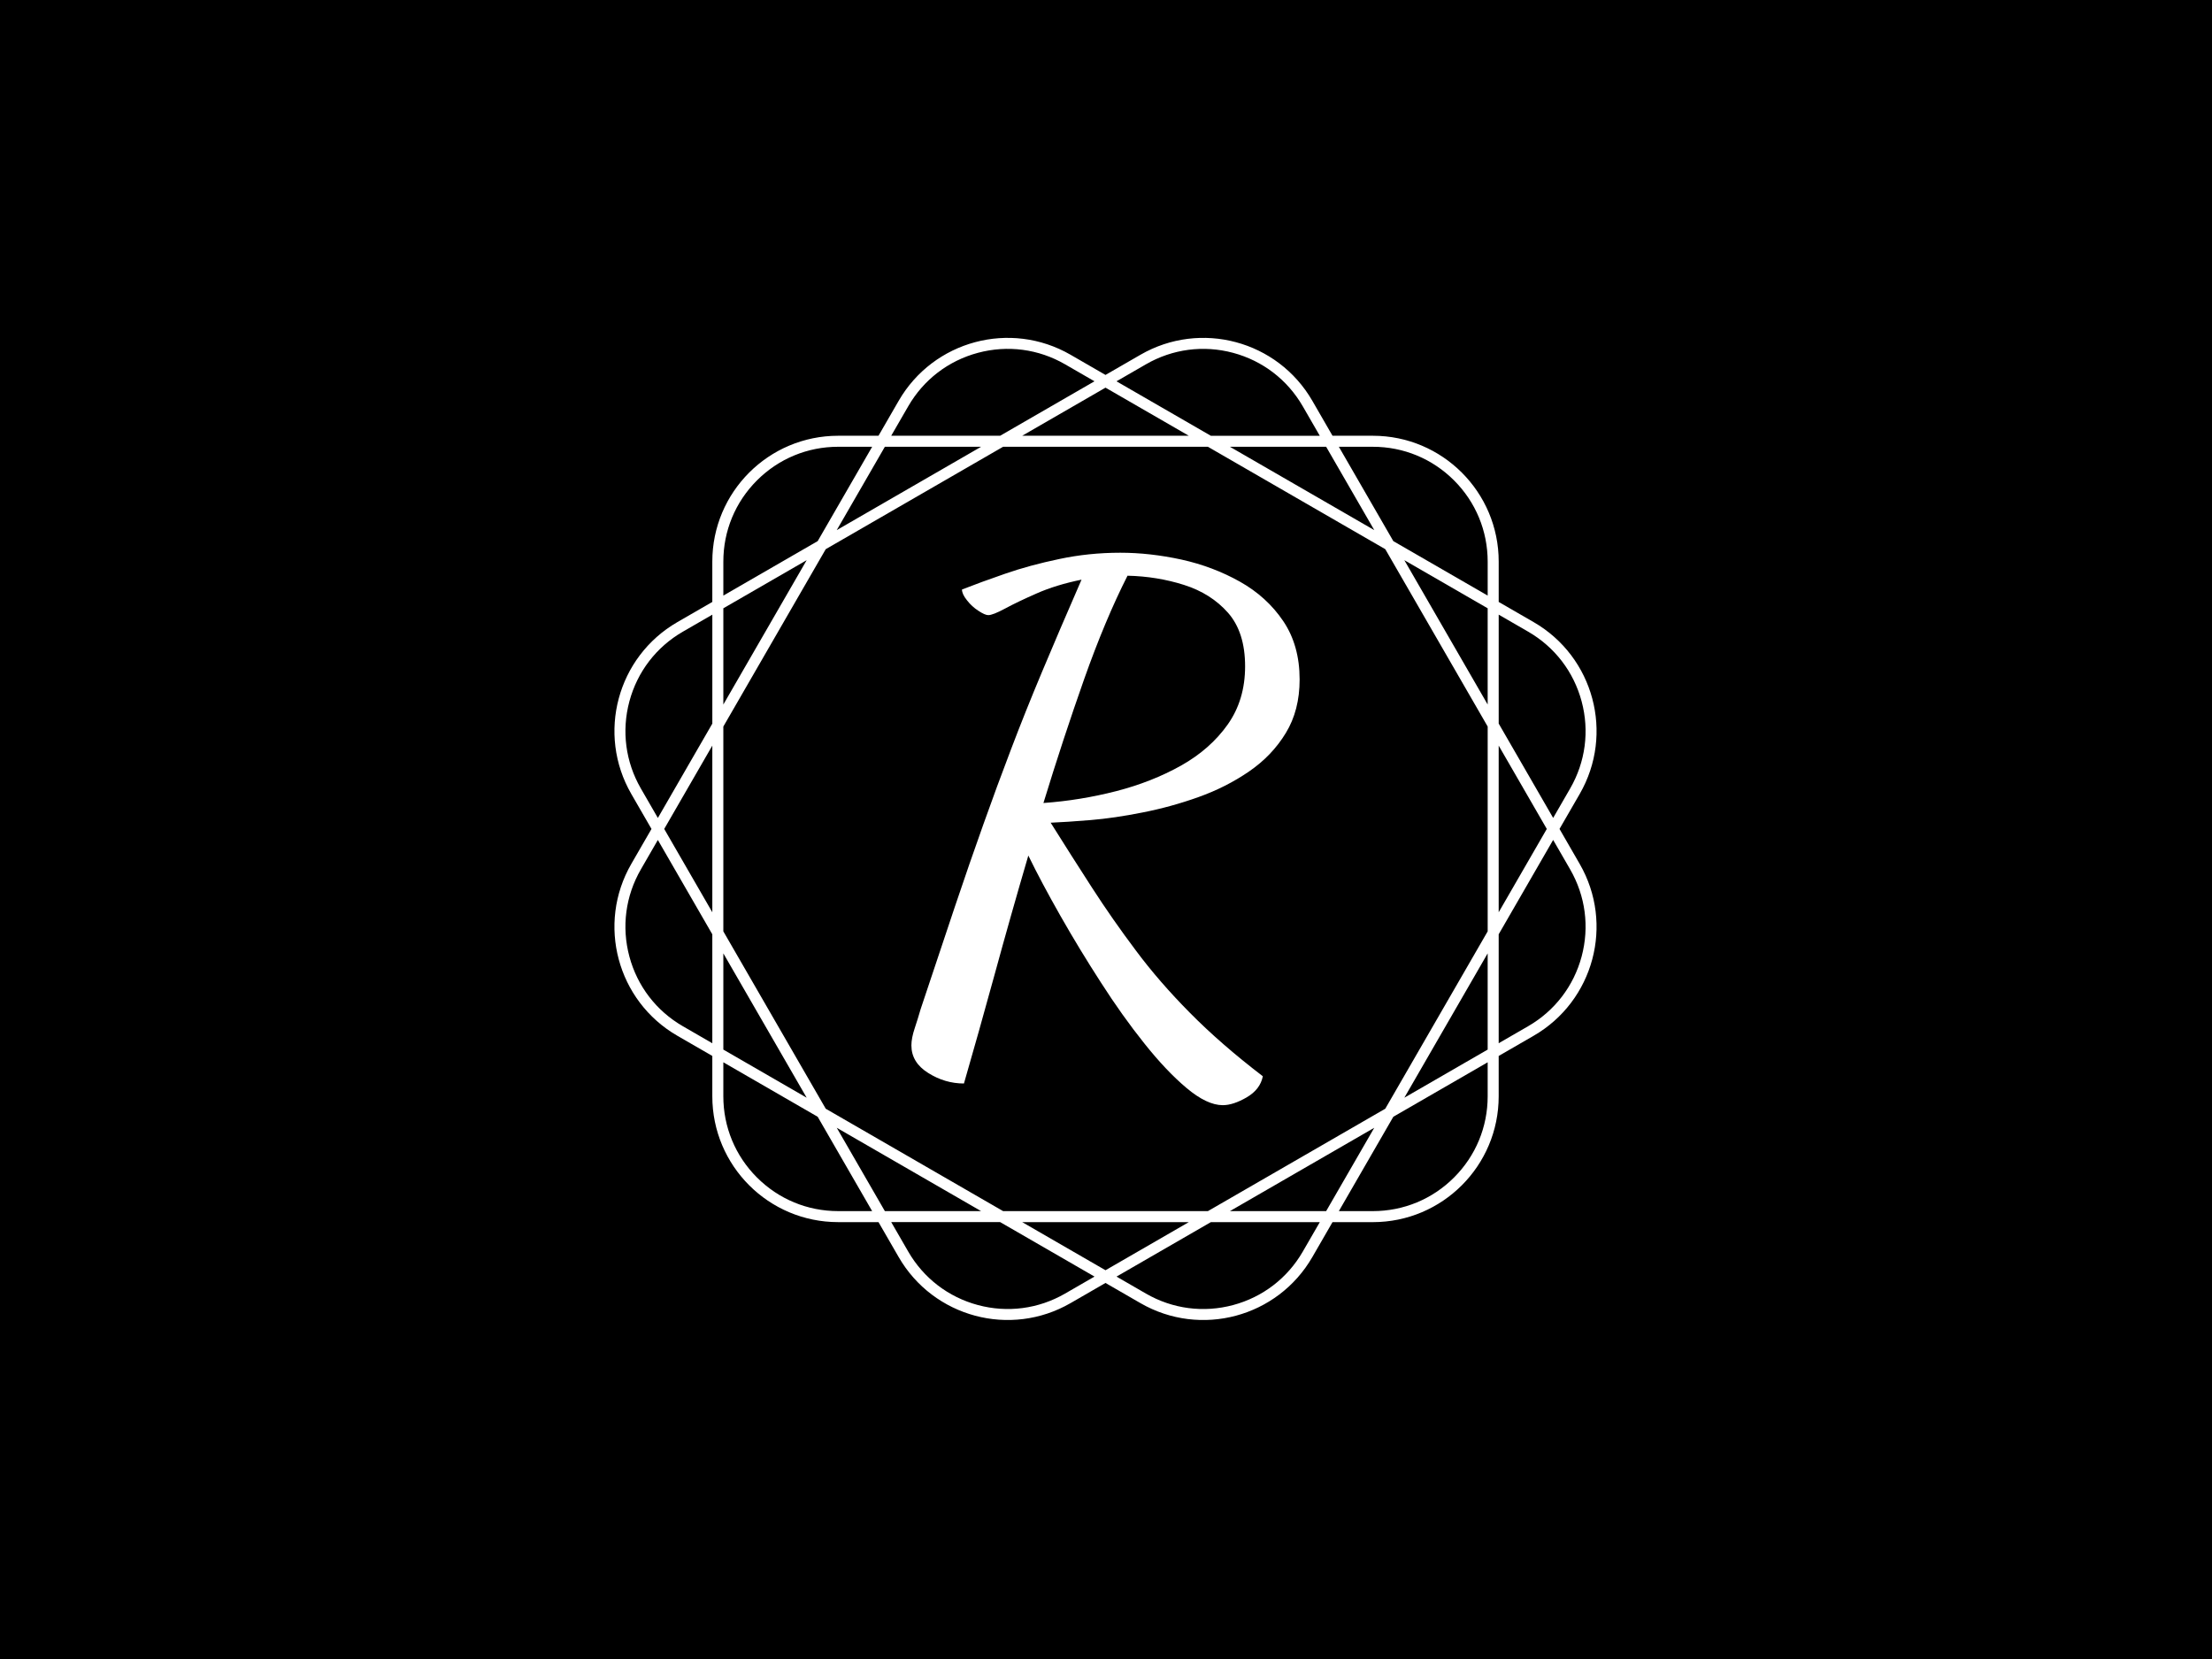 <svg xmlns="http://www.w3.org/2000/svg" version="1.1" xmlns:xlink="http://www.w3.org/1999/xlink" xmlns:svgjs="http://svgjs.dev/svgjs" width="2000" height="1500" viewBox="0 0 2000 1500"><rect width="2000" height="1500" fill="#000000"></rect><g transform="matrix(0.444,0,0,0.444,555.557,250)"><svg viewBox="0 0 320 360" data-background-color="#ffffff" preserveAspectRatio="xMidYMid meet" height="2250" width="2000" xmlns="http://www.w3.org/2000/svg" xmlns:xlink="http://www.w3.org/1999/xlink"><g id="tight-bounds" transform="matrix(1,0,0,1,0,0)"><svg viewBox="0 0 320 360" height="360" width="320"><g><svg></svg></g><g><svg viewBox="0 0 320 360" height="360" width="320"><g><path xmlns="http://www.w3.org/2000/svg" d="M307.925 179.999l6.575-11.387c11.322-19.607 4.604-44.679-15.003-56.001l-11.387-6.575v-13.151c0-22.639-18.354-40.994-40.994-40.994h-13.151l-6.575-11.387c-11.322-19.607-36.393-26.325-56.001-15.003l-11.39 6.572-11.387-6.576c-19.607-11.318-44.679-4.6-56.001 15.007l-6.575 11.387h-13.151c-22.639 0-40.994 18.354-40.994 40.994v13.151l-11.387 6.575c-19.607 11.322-26.325 36.393-15.003 56.001l6.572 11.387-6.576 11.387c-11.318 19.607-4.6 44.679 15.007 56l11.387 6.576v13.15c0 22.639 18.354 40.994 40.994 40.994h13.151l6.575 11.387c11.322 19.607 36.393 26.325 56.001 15.003l11.387-6.571 11.387 6.575c19.607 11.322 44.679 4.604 56-15.003l6.576-11.387h13.15c22.639 0 40.994-18.354 40.994-40.994v-13.151l11.387-6.575c19.607-11.322 26.325-36.393 15.003-56.001zM297.702 115.716c8.655 4.996 14.842 13.062 17.428 22.713 2.586 9.65 1.261 19.734-3.735 28.384l-5.538 9.596-17.747-30.74v-35.494zM251.155 271.155l-57.791 33.365h-66.731l-57.791-33.365-33.365-57.791v-66.731l33.365-57.791 57.791-33.365h66.731l57.791 33.365 33.365 57.791v66.731zM284.517 220.539v31.351l-27.151 15.676zM247.566 277.366l-15.676 27.151h-31.351zM187.15 308.106l-27.151 15.676-27.151-15.676zM119.459 304.517h-31.352l-15.676-27.151zM62.632 267.566l-27.151-15.676v-31.351zM31.891 207.15l-15.675-27.151 15.675-27.151zM35.481 139.459v-31.352l27.151-15.676zM72.431 82.632l15.676-27.151h31.352zM132.848 51.891l27.151-15.675 27.151 15.675zM200.539 55.481h31.351l15.676 27.151zM257.366 92.431l27.151 15.676v31.352zM288.106 152.848l15.676 27.151-15.676 27.151zM247.112 55.481c9.992 0 19.384 3.889 26.452 10.956 7.063 7.063 10.956 16.46 10.957 26.452v11.079l-30.741-17.747-17.747-30.74zM173.18 28.606c8.655-4.996 18.735-6.322 28.385-3.735 9.65 2.586 17.716 8.777 22.712 17.428l5.538 9.596h-35.494l-30.741-17.747zM95.716 42.295c4.996-8.655 13.062-14.842 22.713-17.428 9.65-2.586 19.734-1.261 28.384 3.736l9.596 5.537-30.74 17.747h-35.494zM35.481 92.885c0-9.992 3.889-19.384 10.956-26.452 7.063-7.063 16.46-10.956 26.452-10.956h11.079l-17.747 30.74-30.74 17.747zM8.606 166.817c-4.996-8.655-6.322-18.735-3.735-28.385 2.586-9.65 8.777-17.716 17.428-22.712l9.596-5.538v35.495l-17.747 30.74zM22.295 244.281c-8.655-4.996-14.842-13.062-17.428-22.712-2.586-9.65-1.261-19.734 3.736-28.385l5.537-9.596 17.747 30.74v35.495zM72.885 304.517c-9.992 0-19.384-3.889-26.452-10.957-7.063-7.063-10.956-16.46-10.956-26.451v-11.08l30.74 17.747 17.747 30.741zM146.817 331.391c-8.655 4.996-18.735 6.322-28.385 3.735-9.65-2.586-17.716-8.777-22.712-17.428l-5.538-9.596h35.495l30.74 17.747zM224.281 317.702c-4.996 8.655-13.062 14.842-22.712 17.428-9.65 2.586-19.734 1.261-28.385-3.735l-9.596-5.538 30.74-17.747h35.495zM284.517 267.112c0 9.992-3.889 19.384-10.957 26.452-7.063 7.063-16.46 10.956-26.451 10.957h-11.08l17.747-30.741 30.741-17.747zM315.13 221.565c-2.586 9.65-8.777 17.716-17.428 22.712l-9.596 5.538v-35.494l17.747-30.741 5.538 9.596c4.996 8.658 6.326 18.739 3.739 28.389z" fill="#ffffff" fill-rule="nonzero" stroke="none" stroke-width="1" stroke-linecap="butt" stroke-linejoin="miter" stroke-miterlimit="10" stroke-dasharray="" stroke-dashoffset="0" font-family="none" font-weight="none" font-size="none" text-anchor="none" style="mix-blend-mode: normal" data-fill-palette-color="tertiary"></path></g><g transform="matrix(1,0,0,1,96.754,90)"><svg viewBox="0 0 126.492 180" height="180" width="126.492"><g><svg viewBox="0 0 126.492 180" height="180" width="126.492"><g><svg viewBox="0 0 126.492 180" height="180" width="126.492"><g><svg viewBox="0 0 126.492 180" height="180" width="126.492"><g id="textblocktransform"><svg viewBox="0 0 126.492 180" height="180" width="126.492" id="textblock"><g><svg viewBox="0 0 126.492 180" height="180" width="126.492"><g transform="matrix(1,0,0,1,0,0)"><svg width="126.492" viewBox="1.55 -36 29.55 42.05" height="180" data-palette-color="#000000"><path d="M25.25 6.05L25.25 6.05Q24.05 6.05 22.5 4.75 20.95 3.45 19.28 1.35 17.6-0.75 15.98-3.28 14.35-5.8 12.9-8.35 11.45-10.9 10.45-12.95L10.45-12.95Q9.1-8.35 7.88-3.88 6.65 0.6 5.55 4.4L5.55 4.4Q4.1 4.4 2.83 3.6 1.55 2.8 1.55 1.5L1.55 1.5Q1.55 0.95 1.8 0.2 2.05-0.55 2.25-1.25L2.25-1.25Q3.7-5.6 4.85-9.03 6-12.45 7.03-15.33 8.05-18.2 9.13-21.03 10.2-23.85 11.5-26.95 12.8-30.05 14.5-33.95L14.5-33.95Q12.55-33.55 11.08-32.9 9.6-32.25 8.68-31.75 7.75-31.25 7.4-31.25L7.4-31.25Q7.15-31.25 6.65-31.58 6.15-31.9 5.78-32.38 5.4-32.85 5.4-33.2L5.4-33.2Q6.8-33.75 8.68-34.4 10.55-35.05 12.8-35.52 15.05-36 17.45-36L17.45-36Q19.7-36 22.1-35.48 24.5-34.95 26.55-33.8 28.6-32.65 29.85-30.8 31.1-28.95 31.1-26.35L31.1-26.35Q31.1-24 30.05-22.28 29-20.55 27.25-19.35 25.5-18.15 23.4-17.4 21.3-16.65 19.15-16.23 17-15.8 15.18-15.65 13.35-15.5 12.15-15.45L12.15-15.45Q13.75-12.9 15.3-10.5 16.85-8.1 18.63-5.73 20.4-3.35 22.75-0.98 25.1 1.4 28.3 3.85L28.3 3.85Q28.1 4.85 27.08 5.45 26.05 6.05 25.25 6.05ZM11.6-16.95L11.6-16.95Q14.4-17.15 17.13-17.85 19.85-18.55 22.08-19.8 24.3-21.05 25.63-22.93 26.95-24.8 26.95-27.35L26.95-27.35Q26.95-29.95 25.65-31.43 24.35-32.9 22.3-33.55 20.25-34.2 18-34.25L18-34.25Q16.3-30.9 14.7-26.38 13.1-21.85 11.6-16.95Z" opacity="1" transform="matrix(1,0,0,1,0,0)" fill="#ffffff" class="undefined-text-0" data-fill-palette-color="primary" id="text-0"></path></svg></g></svg></g></svg></g></svg></g><g></g></svg></g></svg></g></svg></g></svg></g><defs></defs></svg><rect width="320" height="360" fill="none" stroke="none" visibility="hidden"></rect></g></svg></g></svg>